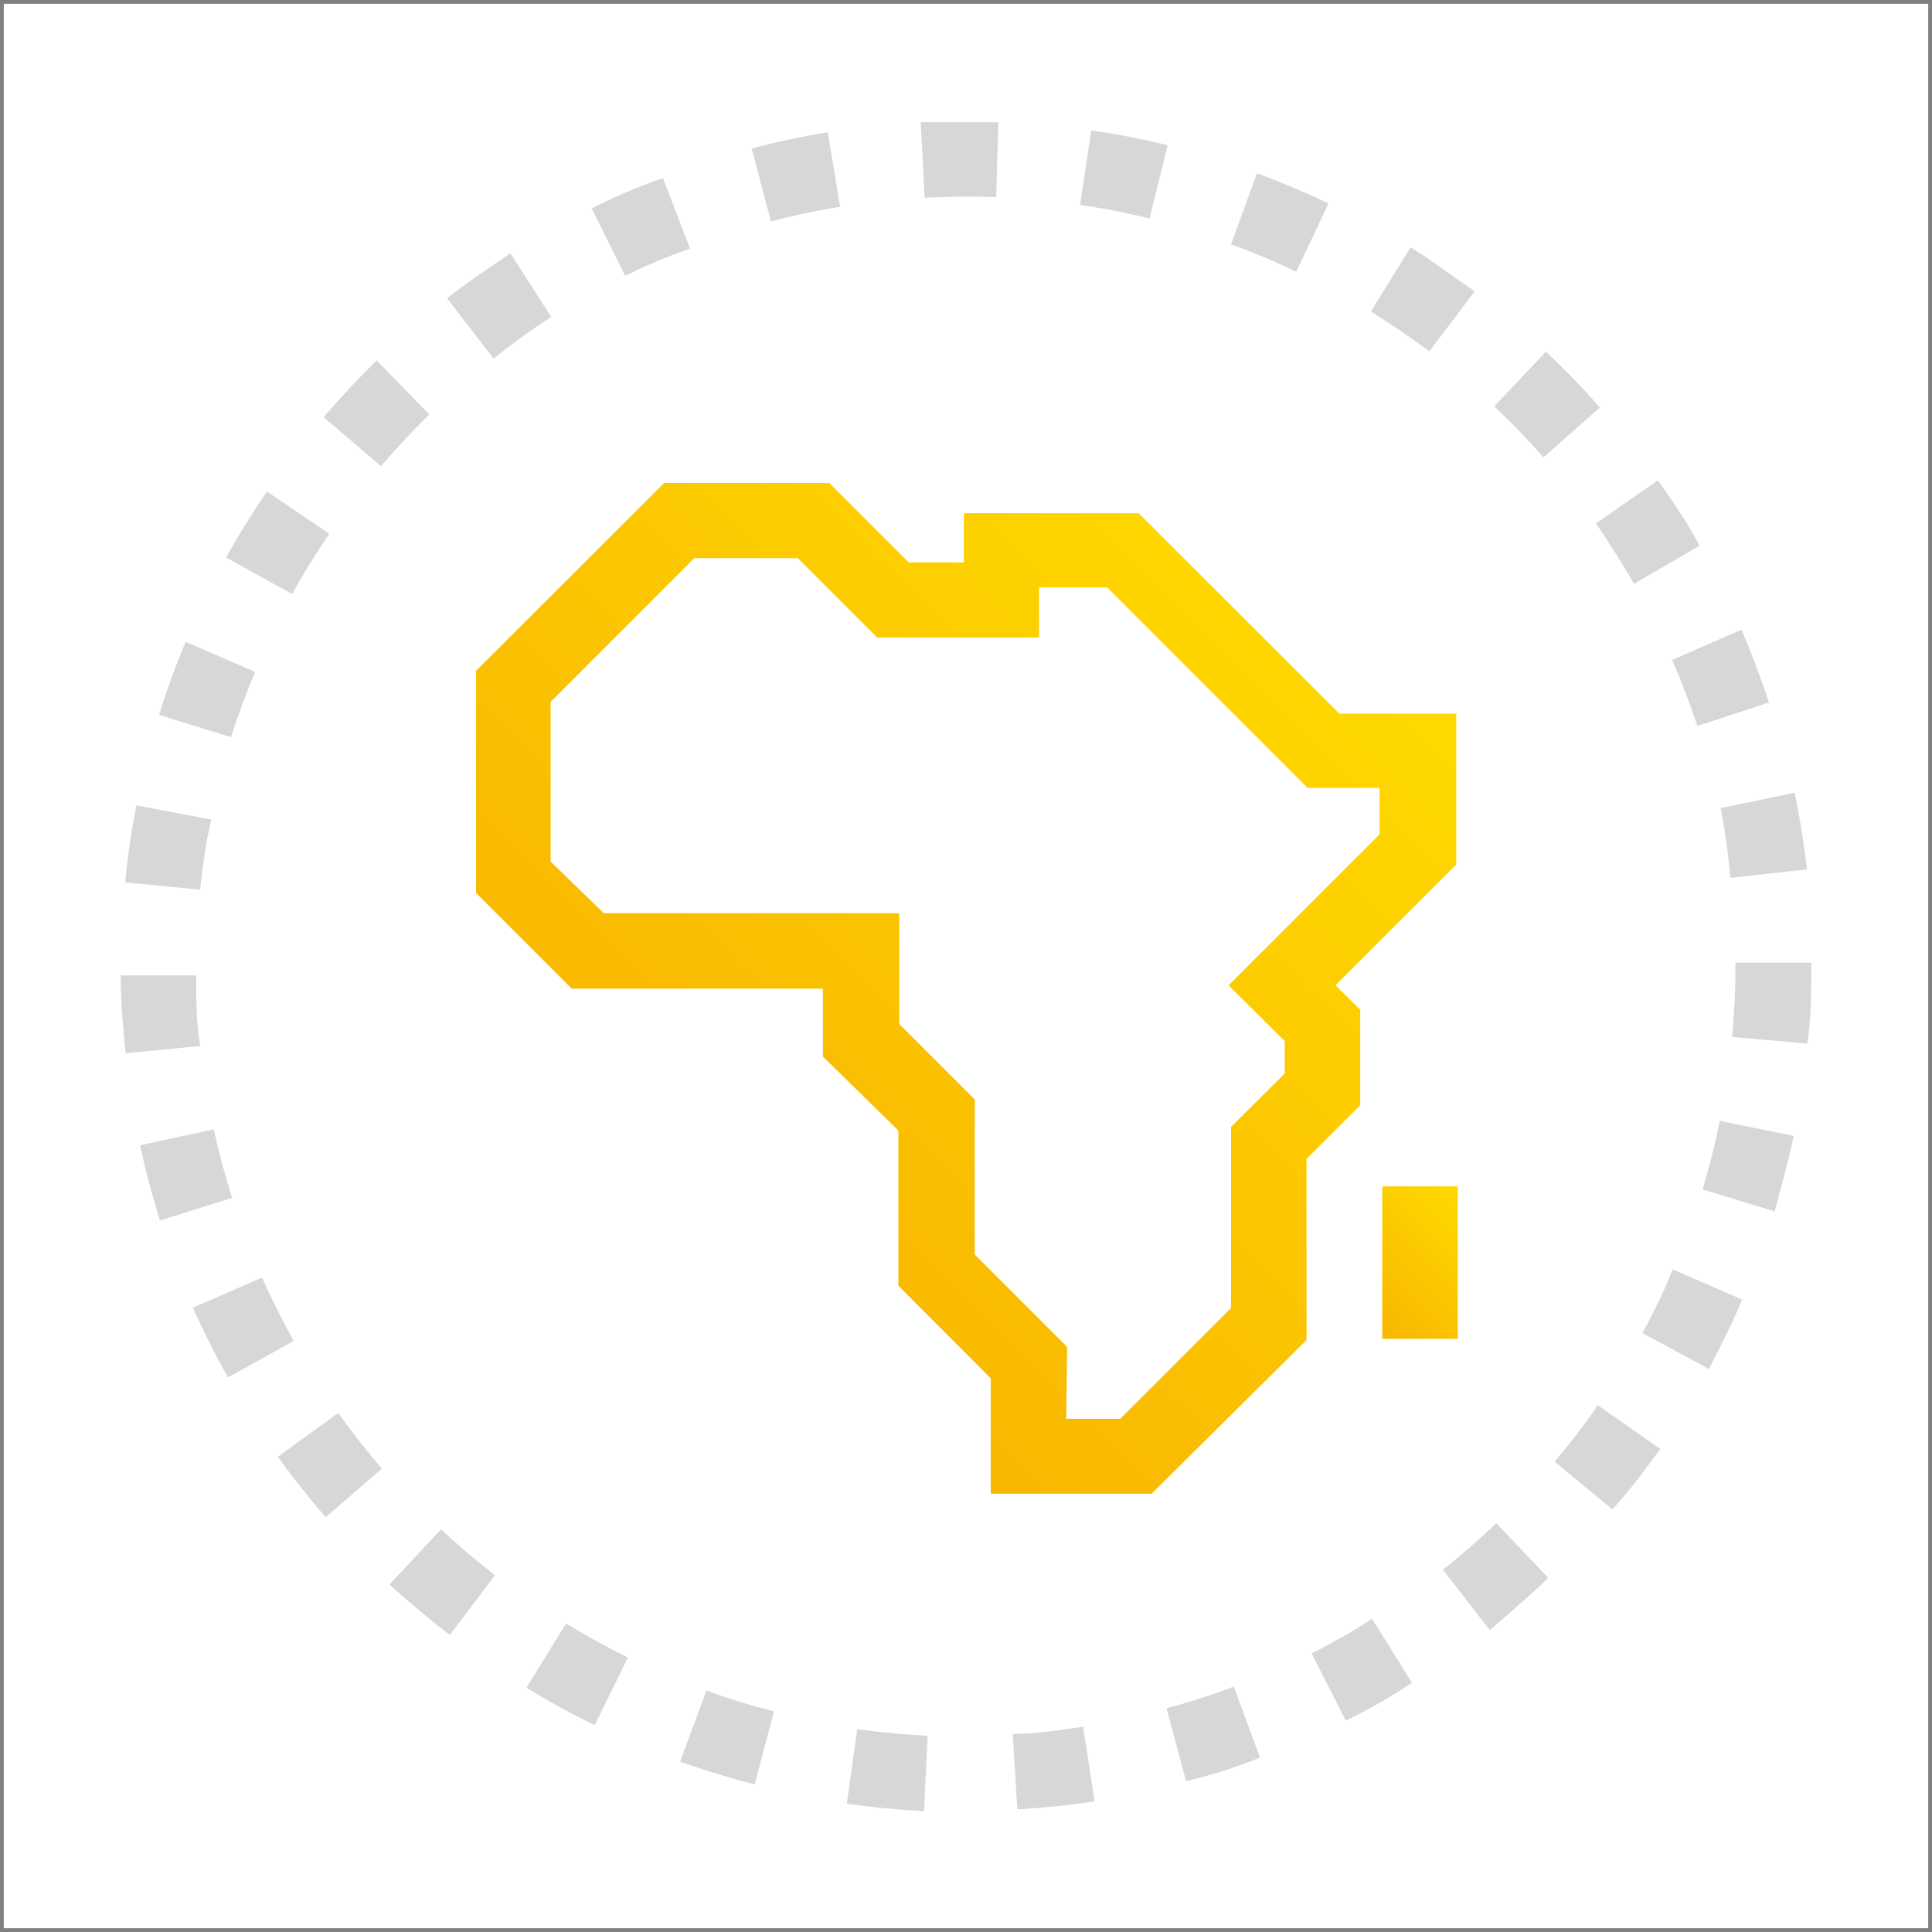 <svg id="Icons" xmlns="http://www.w3.org/2000/svg" xmlns:xlink="http://www.w3.org/1999/xlink" viewBox="0 0 64 64"><defs><style>.cls-1,.cls-5{fill:none;}.cls-1{stroke:gray;stroke-miterlimit:10;stroke-width:0.25px;}.cls-2{fill:url(#Dégradé_sans_nom_2);}.cls-3{fill:url(#Dégradé_sans_nom_2-2);}.cls-4{fill:#d7d7d7;}</style><linearGradient id="Dégradé_sans_nom_2" x1="23.07" y1="39.73" x2="43.72" y2="19.09" gradientUnits="userSpaceOnUse"><stop offset="0" stop-color="#f8b700"/><stop offset="0.99" stop-color="#ffd900"/></linearGradient><linearGradient id="Dégradé_sans_nom_2-2" x1="45.15" y1="43.71" x2="48.93" y2="39.93" xlink:href="#Dégradé_sans_nom_2"/></defs><title>Africa Initiative - 56x56 - dark bg</title><rect class="cls-1" width="64" height="64"/><path class="cls-2" d="M38.15,49.48H32.82V45.66l-3.06-3.07V37.45L27.26,35V32.75H18.94l-3.17-3.17V22.22L22,16h5.47l2.63,2.63h1.83V17h5.79l6.65,6.64h3.87v5l-4,4,.82.81v3.16l-1.78,1.78v6ZM35.32,47h1.79l3.67-3.67v-6l1.78-1.77V34.49L40.7,32.64l5-5V26.1H43.32l-6.64-6.64H34.42v1.66H29.06l-2.63-2.63H23l-4.76,4.76v5.29L20,30.25h9.79v3.67l2.5,2.5v5.14l3.06,3.06Z"/><rect class="cls-3" x="45.79" y="39.3" width="2.5" height="5.05"/><path class="cls-4" d="M30.61,60c-.86-.05-1.72-.13-2.56-.25l.35-2.47c.77.11,1.55.18,2.33.22Z"/><path class="cls-4" d="M33.7,59.94l-.15-2.5c.78,0,1.57-.13,2.33-.24l.38,2.47C35.42,59.8,34.56,59.89,33.7,59.94Z"/><path class="cls-4" d="M25,59.11c-.83-.21-1.66-.47-2.47-.75L23.4,56a21.49,21.49,0,0,0,2.24.69Z"/><path class="cls-4" d="M39.29,59l-.65-2.41a22.26,22.26,0,0,0,2.23-.72l.87,2.35C40.94,58.55,40.11,58.81,39.29,59Z"/><path class="cls-4" d="M19.7,57.15c-.76-.37-1.52-.79-2.26-1.24l1.31-2.13c.66.4,1.35.78,2.05,1.13Z"/><path class="cls-4" d="M44.58,57l-1.13-2.23c.7-.35,1.39-.74,2-1.15l1.32,2.12C46.1,56.2,45.34,56.63,44.58,57Z"/><path class="cls-4" d="M14.9,54.16c-.68-.52-1.34-1.08-2-1.67l1.71-1.83c.57.53,1.17,1.05,1.79,1.52Z"/><path class="cls-4" d="M49.35,54,47.8,52c.61-.49,1.2-1,1.77-1.54l1.72,1.81C50.67,52.87,50,53.44,49.35,54Z"/><path class="cls-4" d="M10.79,50.26c-.56-.64-1.09-1.32-1.59-2l2-1.45c.46.63.95,1.26,1.45,1.84Z"/><path class="cls-4" d="M53.41,50,51.5,48.42c.5-.6,1-1.23,1.43-1.87L55,48C54.49,48.68,54,49.37,53.41,50Z"/><path class="cls-4" d="M7.55,45.63c-.42-.75-.81-1.53-1.16-2.31l2.29-1c.32.71.67,1.42,1.05,2.1Z"/><path class="cls-4" d="M56.61,45.35l-2.2-1.19c.37-.69.72-1.4,1-2.11l2.3,1C57.4,43.81,57,44.59,56.61,45.35Z"/><path class="cls-4" d="M5.3,40.43c-.26-.82-.48-1.66-.66-2.49l2.44-.53c.17.76.37,1.52.61,2.27Z"/><path class="cls-4" d="M58.79,40.13,56.4,39.4c.22-.75.42-1.51.57-2.27l2.45.5C59.25,38.46,59,39.31,58.79,40.13Z"/><path class="cls-4" d="M4.16,34.89C4.07,34,4,33.17,4,32.31l2.5,0c0,.78,0,1.57.13,2.34Z"/><path class="cls-4" d="M59.87,34.57l-2.49-.22c.07-.78.11-1.57.11-2.35v-.11H60V32C60,32.85,60,33.72,59.87,34.57Z"/><path class="cls-4" d="M6.63,29.47l-2.48-.24a23.72,23.72,0,0,1,.37-2.55L7,27.15C6.82,27.91,6.71,28.69,6.63,29.47Z"/><path class="cls-4" d="M57.32,29.08A22.66,22.66,0,0,0,57,26.77l2.45-.51c.17.83.31,1.69.41,2.54Z"/><path class="cls-4" d="M7.65,24.42l-2.38-.74c.25-.82.55-1.63.88-2.42l2.3,1C8.16,22.94,7.89,23.68,7.65,24.42Z"/><path class="cls-4" d="M56.23,24.05c-.25-.74-.53-1.48-.84-2.19l2.3-1c.33.78.64,1.59.91,2.41Z"/><path class="cls-4" d="M9.68,19.68,7.49,18.47c.41-.74.87-1.48,1.35-2.19l2.07,1.4C10.47,18.33,10.05,19,9.68,19.68Z"/><path class="cls-4" d="M54.13,19.34c-.39-.67-.81-1.34-1.26-2l2.05-1.43c.49.7,1,1.43,1.38,2.17Z"/><path class="cls-4" d="M12.62,15.44l-1.9-1.62c.56-.65,1.15-1.29,1.76-1.88l1.74,1.79C13.67,14.27,13.13,14.85,12.62,15.44Z"/><path class="cls-4" d="M51.13,15.15c-.51-.58-1.06-1.15-1.63-1.69l1.71-1.81c.63.59,1.23,1.21,1.79,1.85Z"/><path class="cls-4" d="M16.35,11.88l-1.54-2c.68-.53,1.38-1,2.1-1.49l1.35,2.11A22.74,22.74,0,0,0,16.35,11.88Z"/><path class="cls-4" d="M47.35,11.64c-.62-.46-1.27-.91-1.94-1.32l1.32-2.13c.73.46,1.44,1,2.12,1.46Z"/><path class="cls-4" d="M20.71,9.14,19.6,6.9c.77-.38,1.56-.73,2.36-1l.9,2.34C22.13,8.48,21.41,8.79,20.71,9.14Z"/><path class="cls-4" d="M42.94,9c-.71-.34-1.43-.64-2.16-.91l.86-2.35c.8.3,1.6.63,2.37,1Z"/><path class="cls-4" d="M25.54,7.34,24.9,4.92c.83-.22,1.68-.4,2.52-.54l.41,2.47A22.2,22.2,0,0,0,25.54,7.34Z"/><path class="cls-4" d="M38.08,7.24a22.25,22.25,0,0,0-2.3-.45l.37-2.47c.85.12,1.7.29,2.53.49Z"/><path class="cls-4" d="M30.63,6.55l-.13-2.5c.85,0,1.72,0,2.57,0L33,6.53C32.2,6.5,31.41,6.51,30.63,6.55Z"/><rect class="cls-5" width="64" height="64"/></svg>